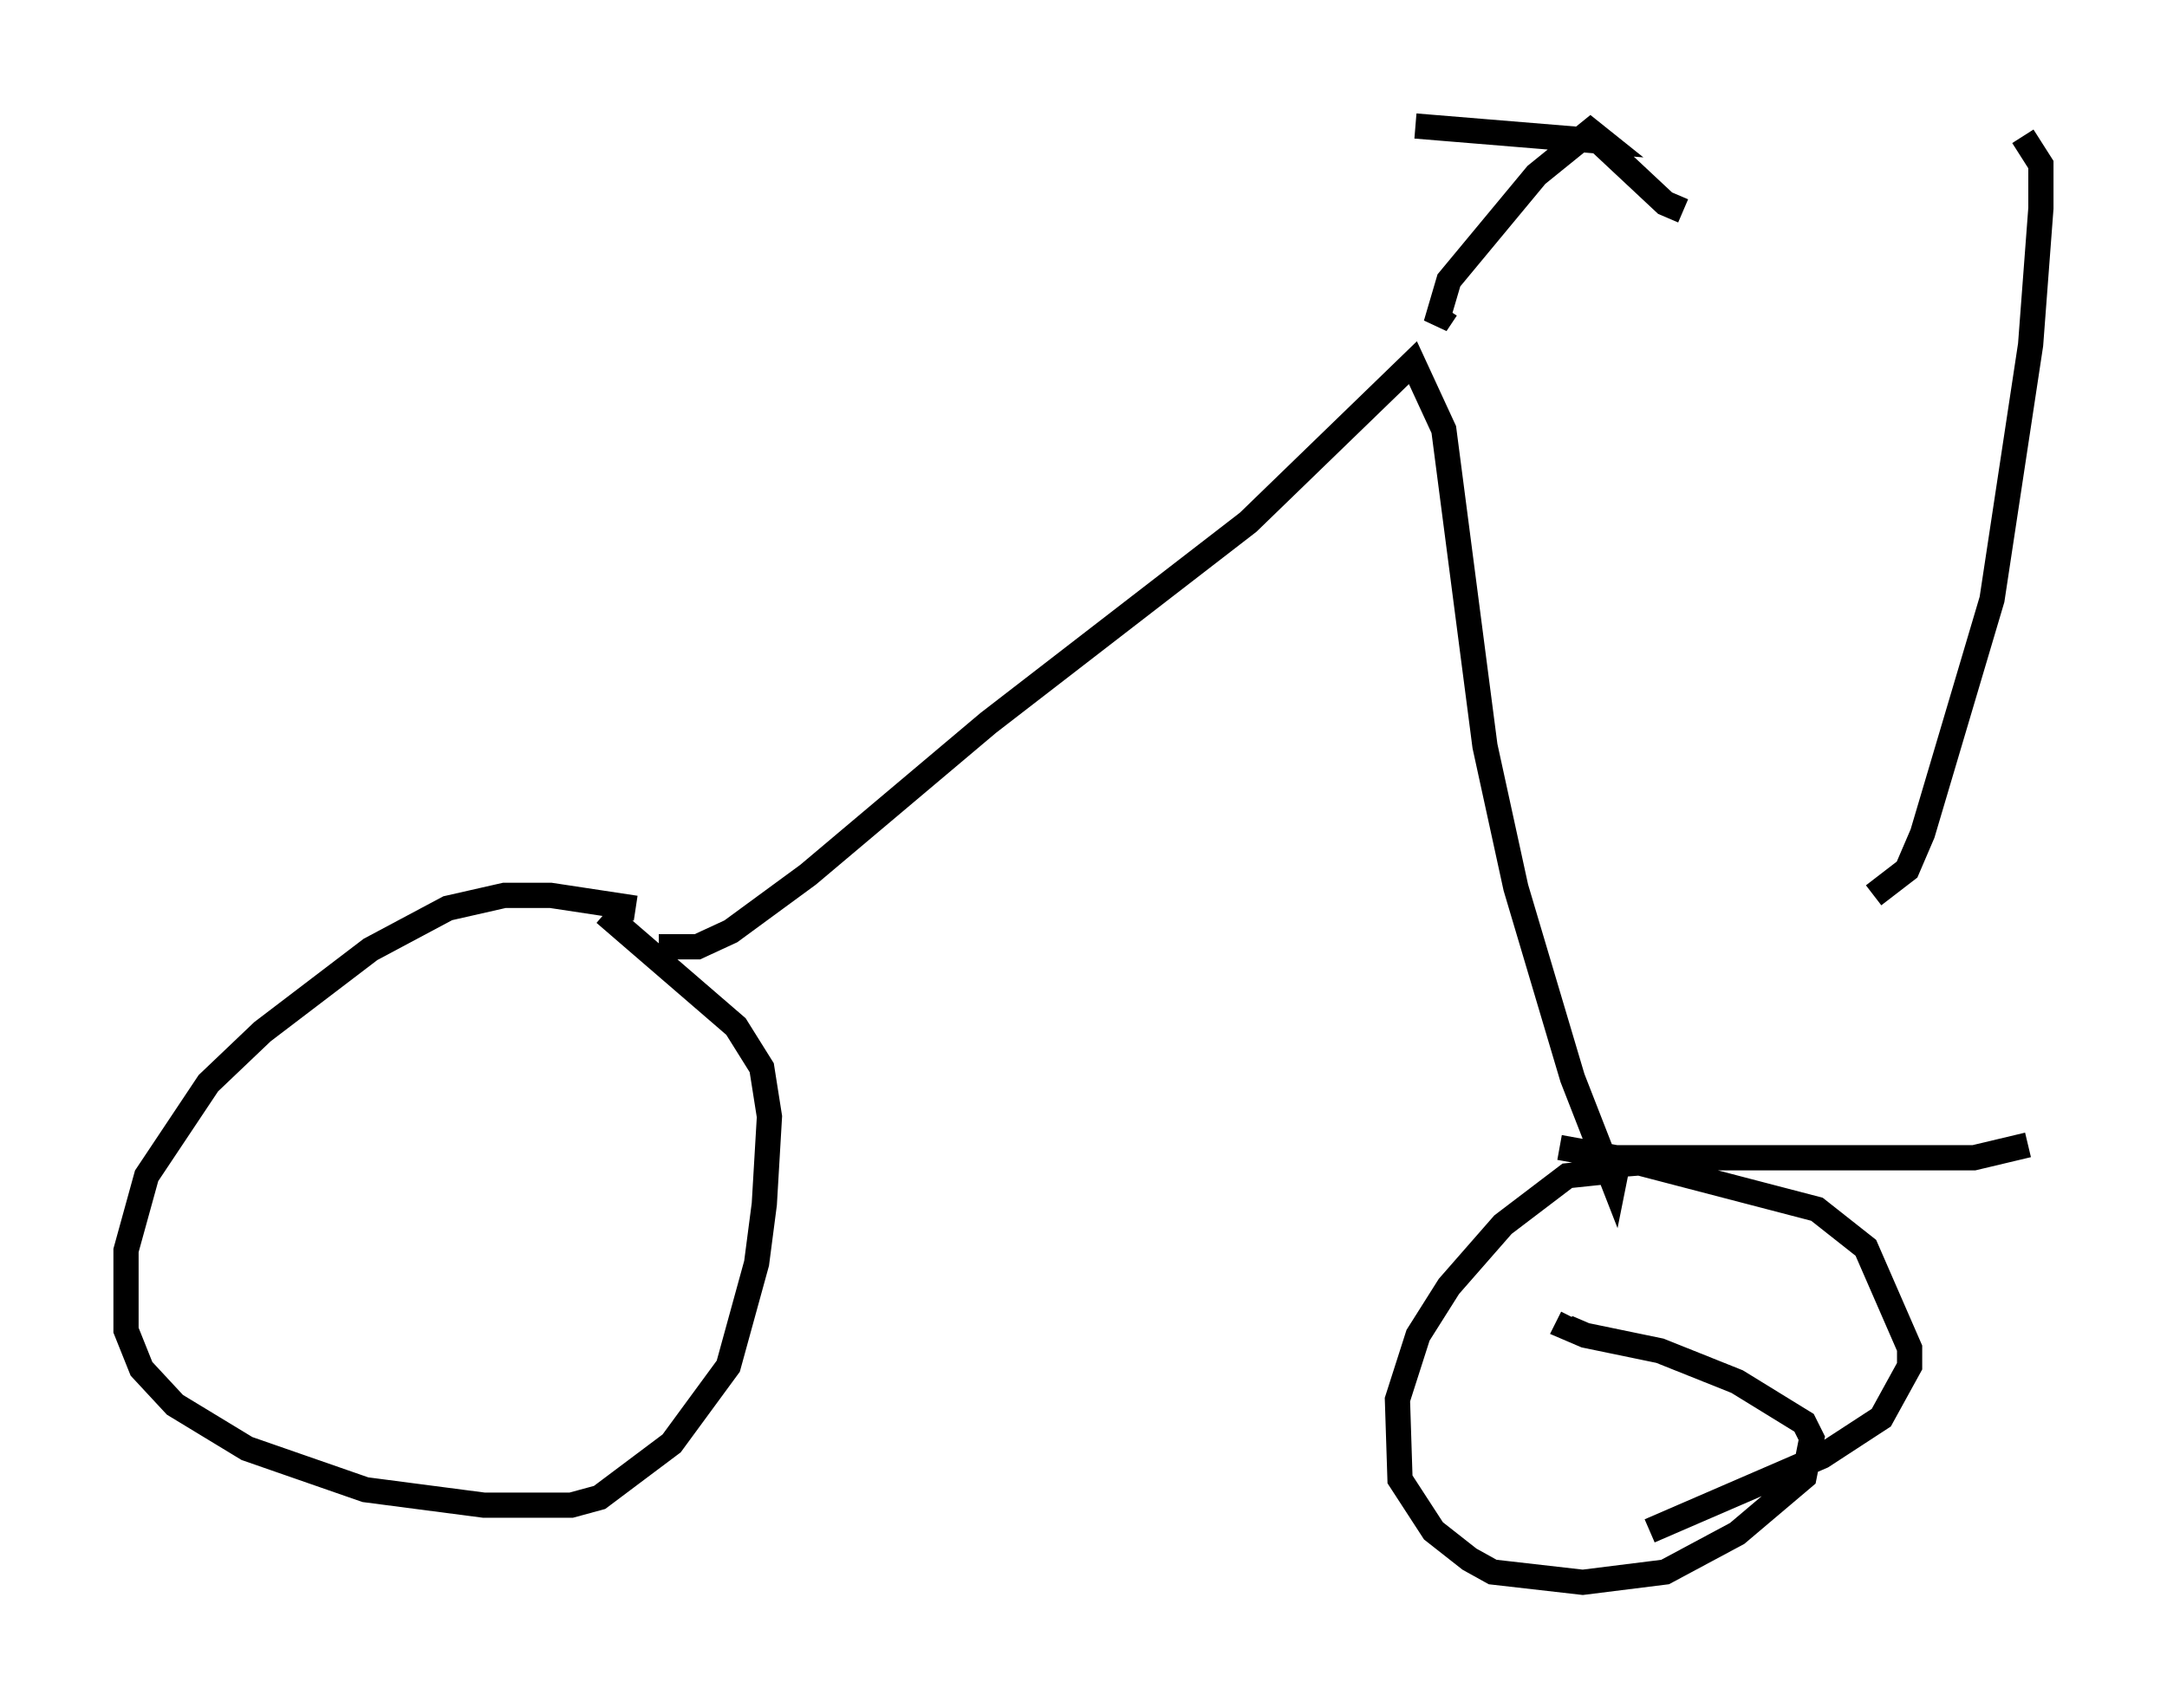 <?xml version="1.0" encoding="utf-8" ?>
<svg baseProfile="full" height="67.78" version="1.1" width="85.951" xmlns="http://www.w3.org/2000/svg" xmlns:ev="http://www.w3.org/2001/xml-events" xmlns:xlink="http://www.w3.org/1999/xlink"><defs /><rect fill="white" height="67.78" width="85.951" x="0" y="0" /><path d="M26.948, 36.85 m-1.735, -0.817 l-3.369, -0.51 -1.838, 0.0 l-2.246, 0.51 -3.063, 1.633 l-4.288, 3.267 -2.144, 2.042 l-2.45, 3.675 -0.817, 2.96 l0.0, 3.165 0.613, 1.531 l1.327, 1.429 2.858, 1.735 l4.696, 1.633 4.696, 0.613 l3.471, 0.0 1.123, -0.306 l2.858, -2.144 2.246, -3.063 l1.123, -4.083 0.306, -2.348 l0.204, -3.471 -0.306, -1.94 l-1.021, -1.633 -5.206, -4.492 m2.144, 1.327 l1.531, 0.0 1.327, -0.613 l3.063, -2.246 7.146, -6.023 l10.311, -7.963 6.533, -6.329 l1.225, 2.654 1.633, 12.556 l1.225, 5.615 2.246, 7.554 l1.633, 4.185 0.102, -0.51 l-1.94, 0.204 -2.552, 1.94 l-2.144, 2.45 -1.225, 1.94 l-0.817, 2.552 0.102, 3.165 l1.327, 2.042 1.429, 1.123 l0.919, 0.51 3.573, 0.408 l3.267, -0.408 2.858, -1.531 l2.654, -2.246 0.306, -1.531 l-0.306, -0.613 -2.654, -1.633 l-3.063, -1.225 -2.96, -0.613 l-0.715, -0.306 0.204, -0.408 m-0.51, -6.738 l2.246, 0.408 14.19, 0.0 l2.144, -0.51 m-17.967, 0.919 l2.552, -0.204 7.044, 1.838 l1.94, 1.531 1.735, 3.981 l0.0, 0.715 -1.123, 2.042 l-2.348, 1.531 -6.84, 2.96 m-8.065, -48.49 l-0.408, 0.613 0.51, -1.735 l3.471, -4.185 2.144, -1.735 l0.51, 0.408 -7.452, -0.613 m6.738, 0.102 l3.165, 2.96 0.715, 0.306 m13.475, -2.96 l0.715, 1.123 0.0, 1.735 l-0.408, 5.41 -1.531, 10.106 l-2.756, 9.29 -0.613, 1.429 l-1.327, 1.021 " fill="none" stroke="black" stroke-width="1" /></svg>